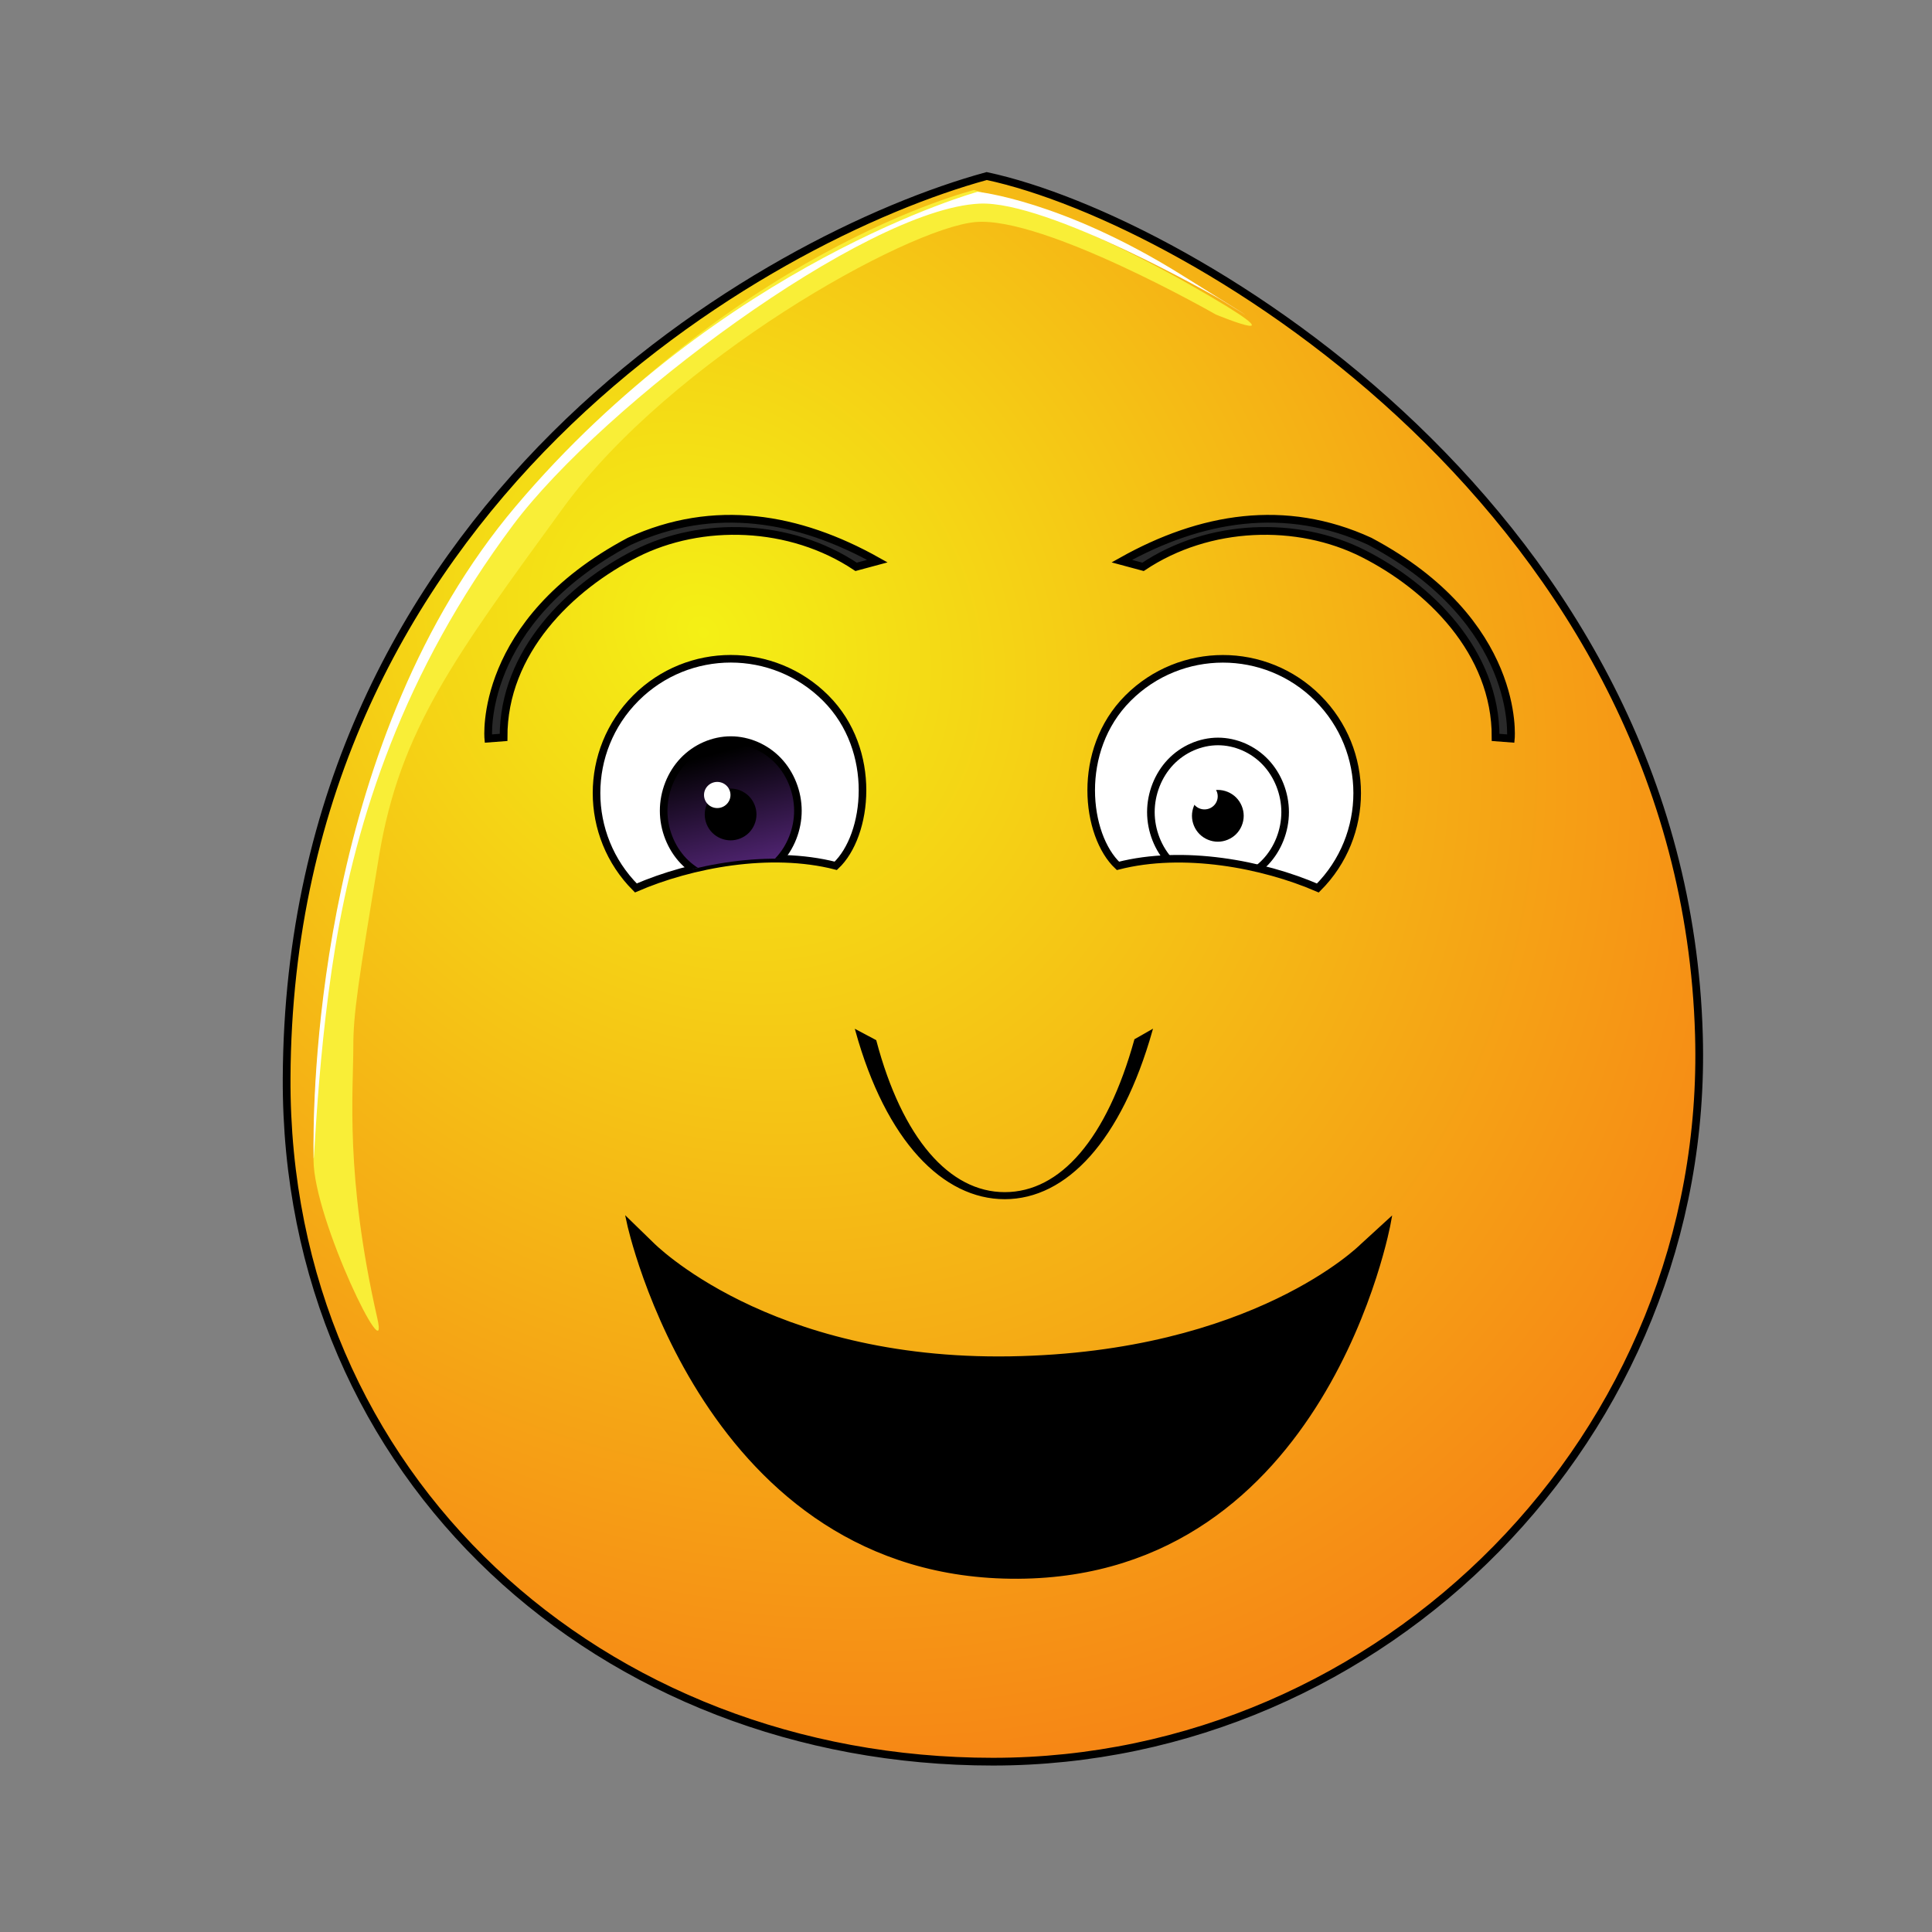 <svg version="1.1" id="emoticon-front-view" viewBox="0.0 0.0 250.0 250.0" xmlns:xlink="http://www.w3.org/1999/xlink" xmlns="http://www.w3.org/2000/svg" xmlns:svg="http://www.w3.org/2000/svg">
  <rect x="0.0" y="0.0" width="250.0" height="250.0" fill="#808080" stroke="none"/>
  <defs id="defs4">
    <linearGradient id="linearGradient5745">
      <stop id="stop5747" offset="0" style="stop-color:#f4f015;stop-opacity:1"></stop>
      <stop id="stop5749" offset="1" style="stop-color:#f68715;stop-opacity:1"></stop>
    </linearGradient>
    <linearGradient id="linearGradient2823">
      <stop id="stop2825" offset="0" style="stop-color:#000000;stop-opacity:1"></stop>
      <stop id="stop2827" offset="1" style="stop-color:#662e91;stop-opacity:1"></stop>
    </linearGradient>
    <clipPath id="clipPath2967">
      <use id="use2969" x="0" y="0" width="1" height="1" xlink:href="#path3622" transform="translate(-57.14,-22.86)"></use>
    </clipPath>
    <clipPath id="clipPath4022">
    <use id="use5959" x="0" y="0" width="250" height="250" xlink:href="#path3622" transform="matrix(-1,0,0,1,915.87,-3.77)"></use>
    </clipPath>
    <radialGradient spreadMethod="pad" gradientTransform="matrix(98.09,121.528,-104.459,83.941,1881.611,1722.677)" gradientUnits="userSpaceOnUse" xlink:href="#linearGradient5745" id="radialGradient5694" fy="2.705" fx="-15.372" r="1" cy="2.705" cx="-15.372"></radialGradient>
    <linearGradient gradientTransform="translate(37.463,-25.351)" gradientUnits="userSpaceOnUse" xlink:href="#linearGradient2823" id="irisGradient" y2="606.466" x2="138.571" y1="488.076" x1="107.143"></linearGradient>
  </defs>
  <g id="head">
    <path style="fill:url(#radialGradient5694);fill-opacity:1;stroke:#000000;stroke-width:1;stroke-opacity:1" id="path164" d="M 37.09,139.48 C 36.86,191.41 78.01,227.96 128.48,227.96 L 128.48,227.96 C 178.93,227.96 221.33,185.84 219.84,133.93 L 219.84,133.93 C 217.93,66.69 154.28,28.46 127.68,22.78 L 127.68,22.78 C 99.08,30.59 37.44,65.52 37.09,139.48"></path>
    <g id="head-glare">
      <path style="fill:#f9ee37;fill-opacity:1;stroke:none" id="path184" d="M 65.39,67.61 C 40.82,98 40.57,141.97 40.57,150.07 L 40.57,150.07 C 40.57,157.77 50.53,178.05 48.82,170.56 L 48.82,170.56 C 44.62,152.13 45.72,141.3 45.72,135.32 L 45.72,135.32 C 45.72,131.23 46.35,127.06 49.05,110.76 L 49.05,110.76 C 51.75,94.46 58.85,84.99 72.84,65.76 L 72.84,65.76 C 86.83,46.52 117.39,29.49 126.27,28.73 L 126.27,28.73 C 135.14,28 157.33,40.7 157.33,40.7 L 157.33,40.7 C 157.33,40.7 169.76,45.83 154.01,36.86 L 154.01,36.86 C 138.28,27.9 126.04,24.59 126.04,24.59 L 126.04,24.59 C 126.04,24.59 93.8,32.47 65.39,67.61"></path>
      <path style="fill:#ffffff;fill-opacity:1;fill-rule:nonzero;stroke:none" id="path196" d="M 126.5,24.82 C 126.5,24.82 137.37,25.91 152.76,35.49 168,44.97 157.71,38.62 157.71,38.62 157.71,38.62 135.62,25.91 126.73,26.35 111.88,27.08 78,52.43 66.41,67.91 52.11,87.03 46.1,106.15 43.4,122.45 40.7,138.76 40.57,155.69 40.57,147.98 40.57,139.88 41.5,95.35 66.72,65.53 93.44,33.93 126.5,24.82 126.5,24.82"></path>
    </g>
  </g>
  <g style="stroke-width:4.36;stroke-miterlimit:4;stroke-dasharray:none" id="left-eye" transform="matrix(0.16,0,0,0.16,61.42,19.46)">
    <path style="fill:#ffffff;stroke:#000000;stroke-width:6.14;stroke-miterlimit:4;stroke-opacity:1;stroke-dasharray:none" id="path3622" d="M 283.91,442.95 C 326.31,485.35 318.18,554.1 292.05,578.6 239.14,565.02 174.89,577.23 130.37,596.5 87.97,554.1 87.97,485.35 130.37,442.95 172.77,400.55 241.51,400.55 283.91,442.95 Z"></path>
    <g style="stroke-width:4.36;stroke-miterlimit:4;stroke-dasharray:none" id="lens" clip-path="url(#clipPath2967)" transform="translate(57.14,22.86)">
      <g id="g4403">
        <path style="fill:url(#irisGradient);fill-opacity:1;stroke:#000000;stroke-width:6.14;stroke-miterlimit:4;stroke-opacity:1;stroke-dasharray:none" id="iris" d="M 204.29,511.21 C 204.29,526.17 198.44,541.04 188.39,551.62 178.34,562.2 164.21,568.35 150,568.35 135.79,568.35 121.66,562.2 111.61,551.62 101.56,541.04 95.71,526.17 95.71,511.21 95.71,496.25 101.56,481.38 111.61,470.81 121.66,460.23 135.79,454.07 150,454.07 164.21,454.07 178.34,460.23 188.39,470.81 198.44,481.38 204.29,496.25 204.29,511.21 Z"></path>
        <path style="fill:#000000;fill-opacity:1;stroke:#000000;stroke-width:6.14;stroke-miterlimit:4;stroke-opacity:1;stroke-dasharray:none" id="pupil" d="M 167.71,514.21 C 167.71,518.89 165.79,523.54 162.49,526.85 159.18,530.15 154.53,532.08 149.86,532.08 145.18,532.08 140.53,530.15 137.23,526.85 133.92,523.54 132,518.89 132,514.21 132,509.53 133.92,504.89 137.23,501.58 140.53,498.27 145.18,496.34 149.86,496.34 154.53,496.34 159.18,498.27 162.49,501.58 165.79,504.89 167.71,509.53 167.71,514.21 Z"></path>
        <path style="fill:#ffffff;fill-opacity:1;stroke:none" id="glare" d="M 149.76,498.46 C 149.76,504.3 144.97,509.03 139.06,509.03 133.15,509.03 128.36,504.3 128.36,498.46 128.36,492.62 133.15,487.89 139.06,487.89 144.97,487.89 149.76,492.62 149.76,498.46 Z"></path>
      </g>
    </g>
  </g>
  <g style="stroke-width:4.36;stroke-miterlimit:4;stroke-dasharray:none" id="right-eye" transform="matrix(0.16,0,0,0.16,44.85,20.07)">
    <use id="use3959" x="0" y="0" width="250" height="250" xlink:href="#path3622" transform="matrix(-1,0,0,1,915.87,-3.77)"></use>
    <g id="g4015" clip-path="url(#clipPath4022)">
      <use style="stroke-width:4.36;stroke-miterlimit:4;stroke-dasharray:none" xlink:href="#g4403" height="1" width="1" y="0" x="0" id="right-lens" transform="translate(554.75,20.14)"></use>
    </g>
  </g>
  <path style="fill:#292929;fill-opacity:1;fill-rule:nonzero;stroke:#000000;stroke-width:1;stroke-miterlimit:4;stroke-opacity:1;stroke-dasharray:none" id="left-eye-brow" d="M 113.53,72.61 110.78,73.35 C 102.24,67.64 90.78,67.34 82.29,71.63 73.8,75.92 65.11,84.32 65.16,95.42 L 63.19,95.57 C 63.19,95.57 61.78,80.5 81.45,70.04 92.41,65.01 103.34,66.9 113.53,72.61 Z"></path>
  <g style="fill:#000000;fill-opacity:1;stroke:#000000;stroke-width:0.22;stroke-opacity:1" id="nose" transform="matrix(5.34,0,0,-6.08,111,133.53)">
    <path style="fill:#000000;fill-opacity:1;stroke:#000000;stroke-width:0.04;stroke-linecap:butt;stroke-linejoin:miter;stroke-miterlimit:4;stroke-opacity:1;stroke-dasharray:none" id="nose-path" d="M -0.04,0.03 0.43,-0.19 C 1.06,-2.28 2.21,-3.43 3.56,-3.43 4.92,-3.43 6.05,-2.29 6.72,-0.17 L 7.12,0.03 C 6.37,-2.3 5.05,-3.54 3.56,-3.54 2.08,-3.54 0.7,-2.32 -0.04,0.03 Z"></path>
  </g>
  <path style="fill:#000000;fill-opacity:1;stroke:#000000;stroke-width:0.62;stroke-linecap:butt;stroke-linejoin:miter;stroke-miterlimit:4;stroke-opacity:1;stroke-dasharray:none" id="mouth-path" d="M 84.29,160.98 C 84.29,160.98 99.22,176.34 130.74,175.82 162.26,175.3 176.24,161.27 176.24,161.27 L 179.68,158.12 C 179.68,158.12 171.53,203.75 131.74,203.98 91.2,204.2 81.41,158.18 81.41,158.18 L 84.29,160.98 Z"></path>
  <use id="right-eye-brow" x="0" y="0" width="250" height="250" xlink:href="#left-eye-brow" transform="matrix(-1,0,0,1,258.69,0)"></use>
</svg>  
  
